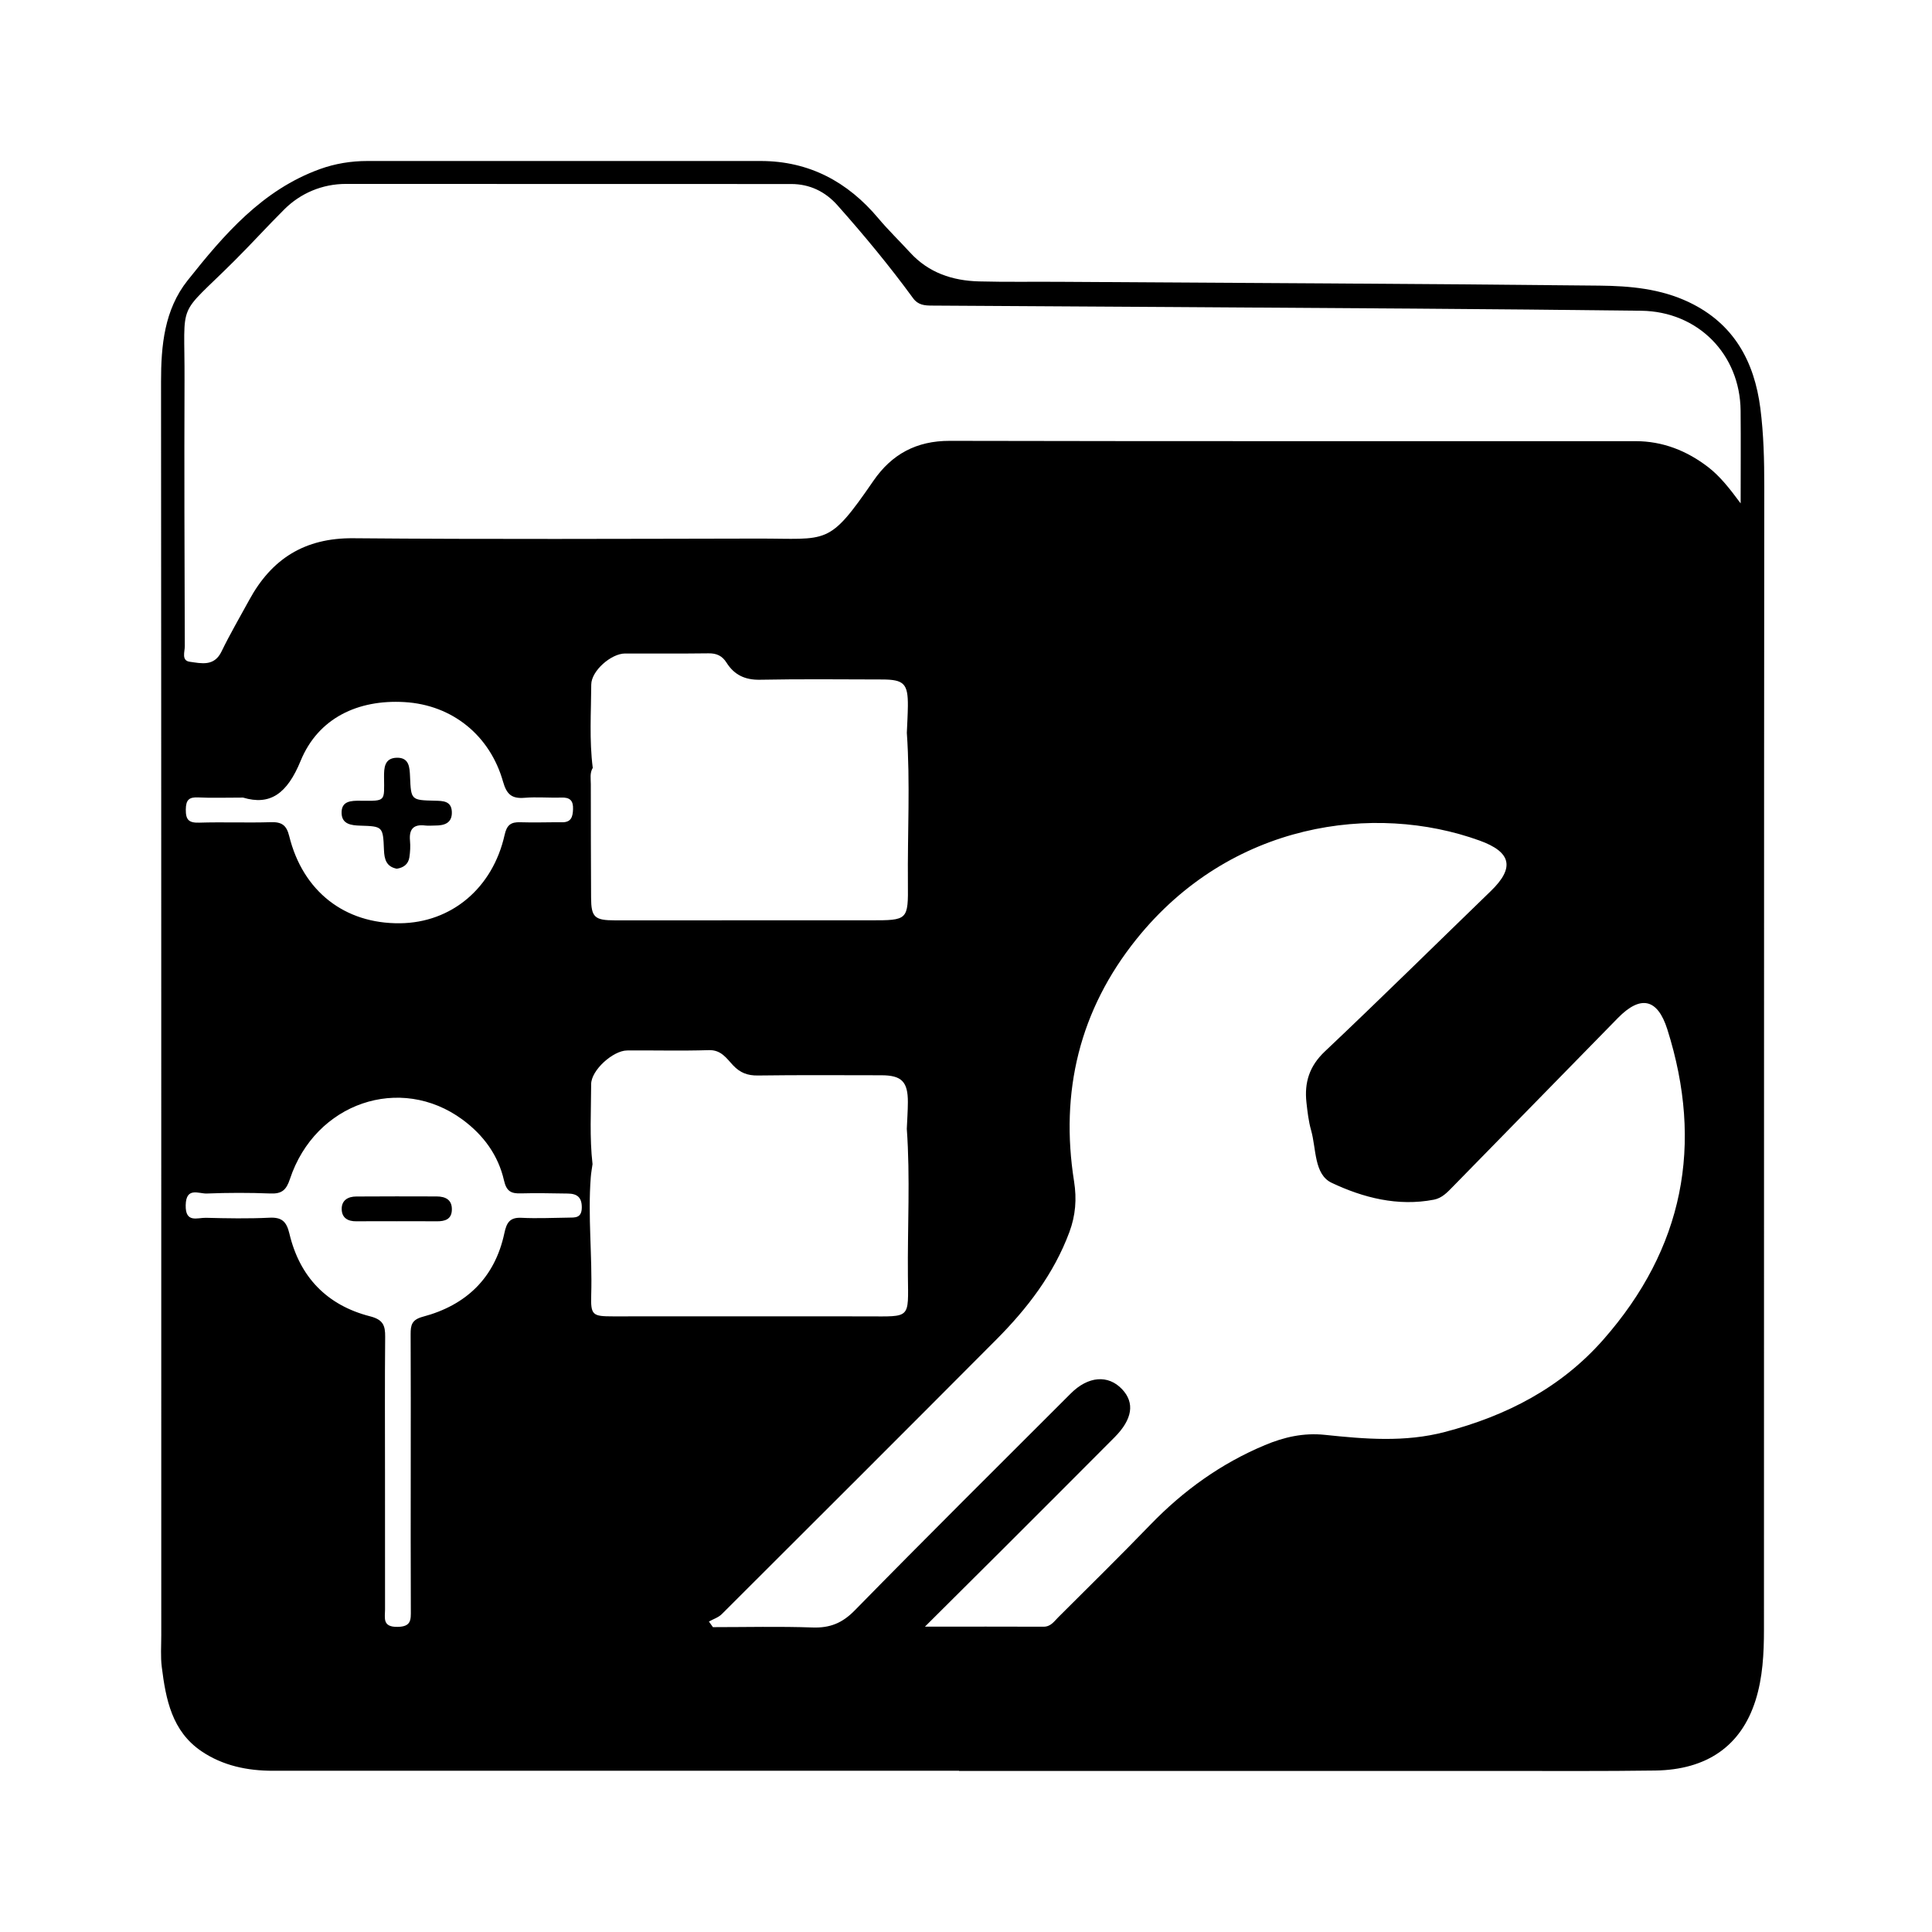 <svg xmlns="http://www.w3.org/2000/svg" width="24" height="24" viewBox="0 0 240 240"><path d="M119.138,219.971C90.729,219.971 62.321,219.971 33.912,219.971C30.728,219.971 27.69,219.346 25.035,217.55C21.355,215.062 20.597,211.094 20.097,207.081C19.934,205.785 20.034,204.452 20.034,203.135C20.03,151.239 20.043,99.338 20.005,47.438C20.001,42.908 20.418,38.474 23.302,34.84C27.827,29.143 32.578,23.596 39.742,21.004C41.634,20.321 43.613,20 45.643,20C61.925,20.008 78.211,20 94.493,20C100.514,20 105.311,22.592 109.103,27.11C110.354,28.601 111.745,29.939 113.054,31.369C115.359,33.89 118.322,34.869 121.61,34.957C124.935,35.044 128.261,34.986 131.586,35.007C153.957,35.148 176.331,35.244 198.702,35.482C202.477,35.523 206.27,35.853 209.824,37.549C215.413,40.216 217.934,44.938 218.676,50.705C219.088,53.91 219.168,57.177 219.163,60.436C219.122,107.76 219.143,155.089 219.126,202.414C219.126,205.389 218.976,208.398 218.076,211.236C216.28,216.904 212.025,219.85 205.611,219.942C199.168,220.033 192.721,219.992 186.279,219.992C163.9,219.996 141.517,219.992 119.138,219.992C119.138,219.983 119.138,219.979 119.138,219.971ZM73.635,95.388C73.247,96.025 73.393,96.734 73.393,97.417C73.393,102.118 73.402,106.814 73.427,111.515C73.439,113.941 73.864,114.328 76.373,114.328C86.958,114.328 97.543,114.324 108.128,114.324C112.779,114.324 112.825,114.328 112.783,109.694C112.725,103.472 113.083,97.25 112.65,91.029C112.696,89.924 112.766,88.816 112.779,87.711C112.804,84.927 112.3,84.411 109.562,84.407C104.511,84.398 99.456,84.34 94.409,84.44C92.546,84.477 91.209,83.836 90.25,82.315C89.717,81.469 89.021,81.144 88.012,81.16C84.553,81.21 81.094,81.164 77.632,81.181C75.927,81.189 73.46,83.327 73.447,85.04C73.431,88.486 73.193,91.945 73.635,95.388ZM112.646,140.224C112.691,139.12 112.775,138.016 112.779,136.911C112.787,134.365 112.004,133.577 109.478,133.573C104.365,133.569 99.252,133.531 94.143,133.602C92.859,133.619 91.942,133.269 91.059,132.331C90.259,131.477 89.584,130.402 88.054,130.452C84.674,130.56 81.286,130.464 77.898,130.493C76.152,130.506 73.439,132.94 73.435,134.682C73.427,137.991 73.227,141.308 73.606,144.612C73.531,145.15 73.431,145.688 73.389,146.229C73.01,151.101 73.589,155.973 73.443,160.848C73.368,163.378 73.593,163.524 76.152,163.524C86.675,163.524 97.201,163.507 107.724,163.524C113.167,163.532 112.837,163.895 112.783,158.49C112.725,152.401 113.083,146.309 112.646,140.224ZM216.23,62.532C216.23,58.315 216.259,54.672 216.225,51.03C216.163,43.987 210.908,38.691 203.878,38.603C194.459,38.491 185.041,38.403 175.619,38.336C155.674,38.199 135.724,38.078 115.779,37.961C114.854,37.957 114.054,37.903 113.421,37.036C110.495,33.031 107.332,29.214 104.04,25.509C102.515,23.792 100.581,22.859 98.281,22.859C79.857,22.846 61.429,22.863 43.005,22.846C39.992,22.842 37.3,24.034 35.329,25.997C33.237,28.076 31.236,30.289 29.136,32.381C21.847,39.649 22.968,36.944 22.922,47.242C22.881,58.256 22.918,69.271 22.956,80.281C22.96,80.956 22.51,82.06 23.568,82.206C24.998,82.402 26.602,82.827 27.515,80.939C28.569,78.76 29.799,76.668 30.957,74.538C33.745,69.412 37.858,66.808 43.888,66.862C60.65,67.008 77.411,66.933 94.176,66.904C102.894,66.891 102.881,67.891 108.503,59.723C110.774,56.427 113.833,54.756 117.976,54.764C146.372,54.827 174.773,54.793 203.173,54.802C206.553,54.802 209.553,55.993 212.2,58.031C213.646,59.152 214.804,60.603 216.23,62.532ZM114.9,202.068C120.251,202.068 124.939,202.055 129.628,202.076C130.54,202.08 130.949,201.409 131.47,200.893C135.295,197.075 139.15,193.291 142.905,189.403C147.006,185.161 151.681,181.798 157.128,179.518C159.512,178.518 161.933,177.964 164.588,178.243C169.555,178.764 174.506,179.189 179.486,177.885C187.146,175.876 193.893,172.409 199.168,166.416C209.137,155.089 211.654,142.179 207.12,127.864C205.903,124.026 203.794,123.588 200.981,126.459C194.147,133.436 187.312,140.42 180.486,147.405C179.803,148.105 179.136,148.83 178.132,149.026C173.643,149.897 169.338,148.784 165.425,146.934C163.221,145.892 163.521,142.704 162.875,140.424C162.554,139.299 162.421,138.116 162.291,136.949C162.021,134.482 162.646,132.44 164.575,130.618C171.522,124.051 178.327,117.337 185.195,110.69C188.192,107.79 187.75,105.843 183.787,104.414C170.743,99.705 152.865,102.105 141.175,116.662C134.099,125.472 131.661,135.632 133.424,146.754C133.774,148.963 133.607,150.989 132.845,153.051C130.911,158.256 127.615,162.54 123.756,166.416C112.416,177.805 101.044,189.162 89.663,200.513C89.242,200.934 88.604,201.13 88.066,201.434C88.233,201.668 88.396,201.901 88.562,202.13C92.684,202.13 96.81,202.026 100.927,202.172C103.09,202.251 104.628,201.634 106.178,200.051C115.05,190.995 124.052,182.065 133.016,173.101C135.174,170.942 137.658,170.746 139.383,172.567C140.988,174.259 140.688,176.301 138.454,178.547C133.812,183.211 129.157,187.865 124.498,192.516C121.464,195.542 118.417,198.563 114.9,202.068ZM47.826,182.902C47.826,188.582 47.822,194.262 47.831,199.938C47.831,200.993 47.476,202.118 49.373,202.097C51.102,202.076 51.04,201.218 51.035,200.018C51.006,194.129 51.023,188.245 51.023,182.356C51.023,176.814 51.04,171.275 51.01,165.733C51.006,164.587 51.165,163.932 52.54,163.566C57.924,162.132 61.479,158.731 62.658,153.172C62.933,151.884 63.329,151.209 64.779,151.28C66.713,151.376 68.655,151.284 70.597,151.259C71.43,151.247 72.251,151.334 72.272,150.03C72.293,148.734 71.689,148.28 70.539,148.267C68.601,148.246 66.659,148.188 64.721,148.246C63.521,148.284 62.921,148.017 62.612,146.654C61.9,143.512 60.058,140.999 57.461,139.087C49.731,133.394 39.158,136.99 36.02,146.454C35.558,147.846 35.004,148.317 33.582,148.259C30.953,148.155 28.319,148.159 25.69,148.263C24.689,148.305 23.114,147.4 23.068,149.713C23.022,151.972 24.514,151.255 25.577,151.28C28.206,151.347 30.844,151.397 33.47,151.268C35.028,151.189 35.599,151.764 35.95,153.243C37.225,158.627 40.613,162.145 45.968,163.516C47.576,163.928 47.864,164.637 47.847,166.07C47.793,171.679 47.826,177.293 47.826,182.902ZM30.194,99.08C27.831,99.08 26.235,99.142 24.648,99.059C23.497,99.001 23.093,99.347 23.081,100.559C23.068,101.843 23.456,102.23 24.735,102.193C27.706,102.101 30.686,102.226 33.662,102.135C35.004,102.093 35.595,102.514 35.924,103.851C37.617,110.723 42.813,114.766 49.694,114.691C56.065,114.624 61.208,110.336 62.687,103.706C62.958,102.485 63.462,102.105 64.621,102.143C66.35,102.201 68.08,102.13 69.809,102.147C70.947,102.16 71.151,101.489 71.185,100.53C71.226,99.455 70.805,99.038 69.73,99.076C68.209,99.126 66.675,98.98 65.167,99.105C63.579,99.238 62.937,98.688 62.487,97.092C60.875,91.399 56.22,87.557 50.227,87.215C44.488,86.886 39.542,89.178 37.35,94.504C35.662,98.634 33.532,100.084 30.194,99.08Z" fill-rule="nonZero" fill="#000000"/><path d="M49.265,151.709C47.602,151.709 45.939,151.693 44.276,151.714C43.21,151.73 42.464,151.293 42.447,150.201C42.43,149.088 43.243,148.638 44.256,148.634C47.581,148.609 50.907,148.617 54.232,148.626C55.337,148.63 56.17,149.03 56.132,150.293C56.099,151.48 55.266,151.722 54.253,151.714C52.59,151.697 50.928,151.709 49.265,151.709Z" fill-rule="nonZero" fill="#000000"/><path d="M49.29,107.915C47.982,107.665 47.744,106.731 47.698,105.598C47.582,102.668 47.561,102.651 44.731,102.564C43.614,102.53 42.485,102.376 42.435,101.039C42.377,99.472 43.635,99.459 44.794,99.472C47.978,99.501 47.728,99.58 47.707,96.55C47.698,95.396 47.744,94.171 49.282,94.129C50.849,94.087 50.887,95.342 50.937,96.479C51.062,99.384 51.062,99.397 54.016,99.467C55.029,99.492 56.075,99.488 56.129,100.847C56.183,102.243 55.216,102.555 54.058,102.551C53.641,102.551 53.224,102.597 52.816,102.547C51.357,102.368 50.799,103.01 50.932,104.439C50.995,105.123 50.957,105.827 50.853,106.506C50.716,107.365 50.116,107.794 49.29,107.915Z" fill-rule="nonZero" fill="#000000"/></svg>